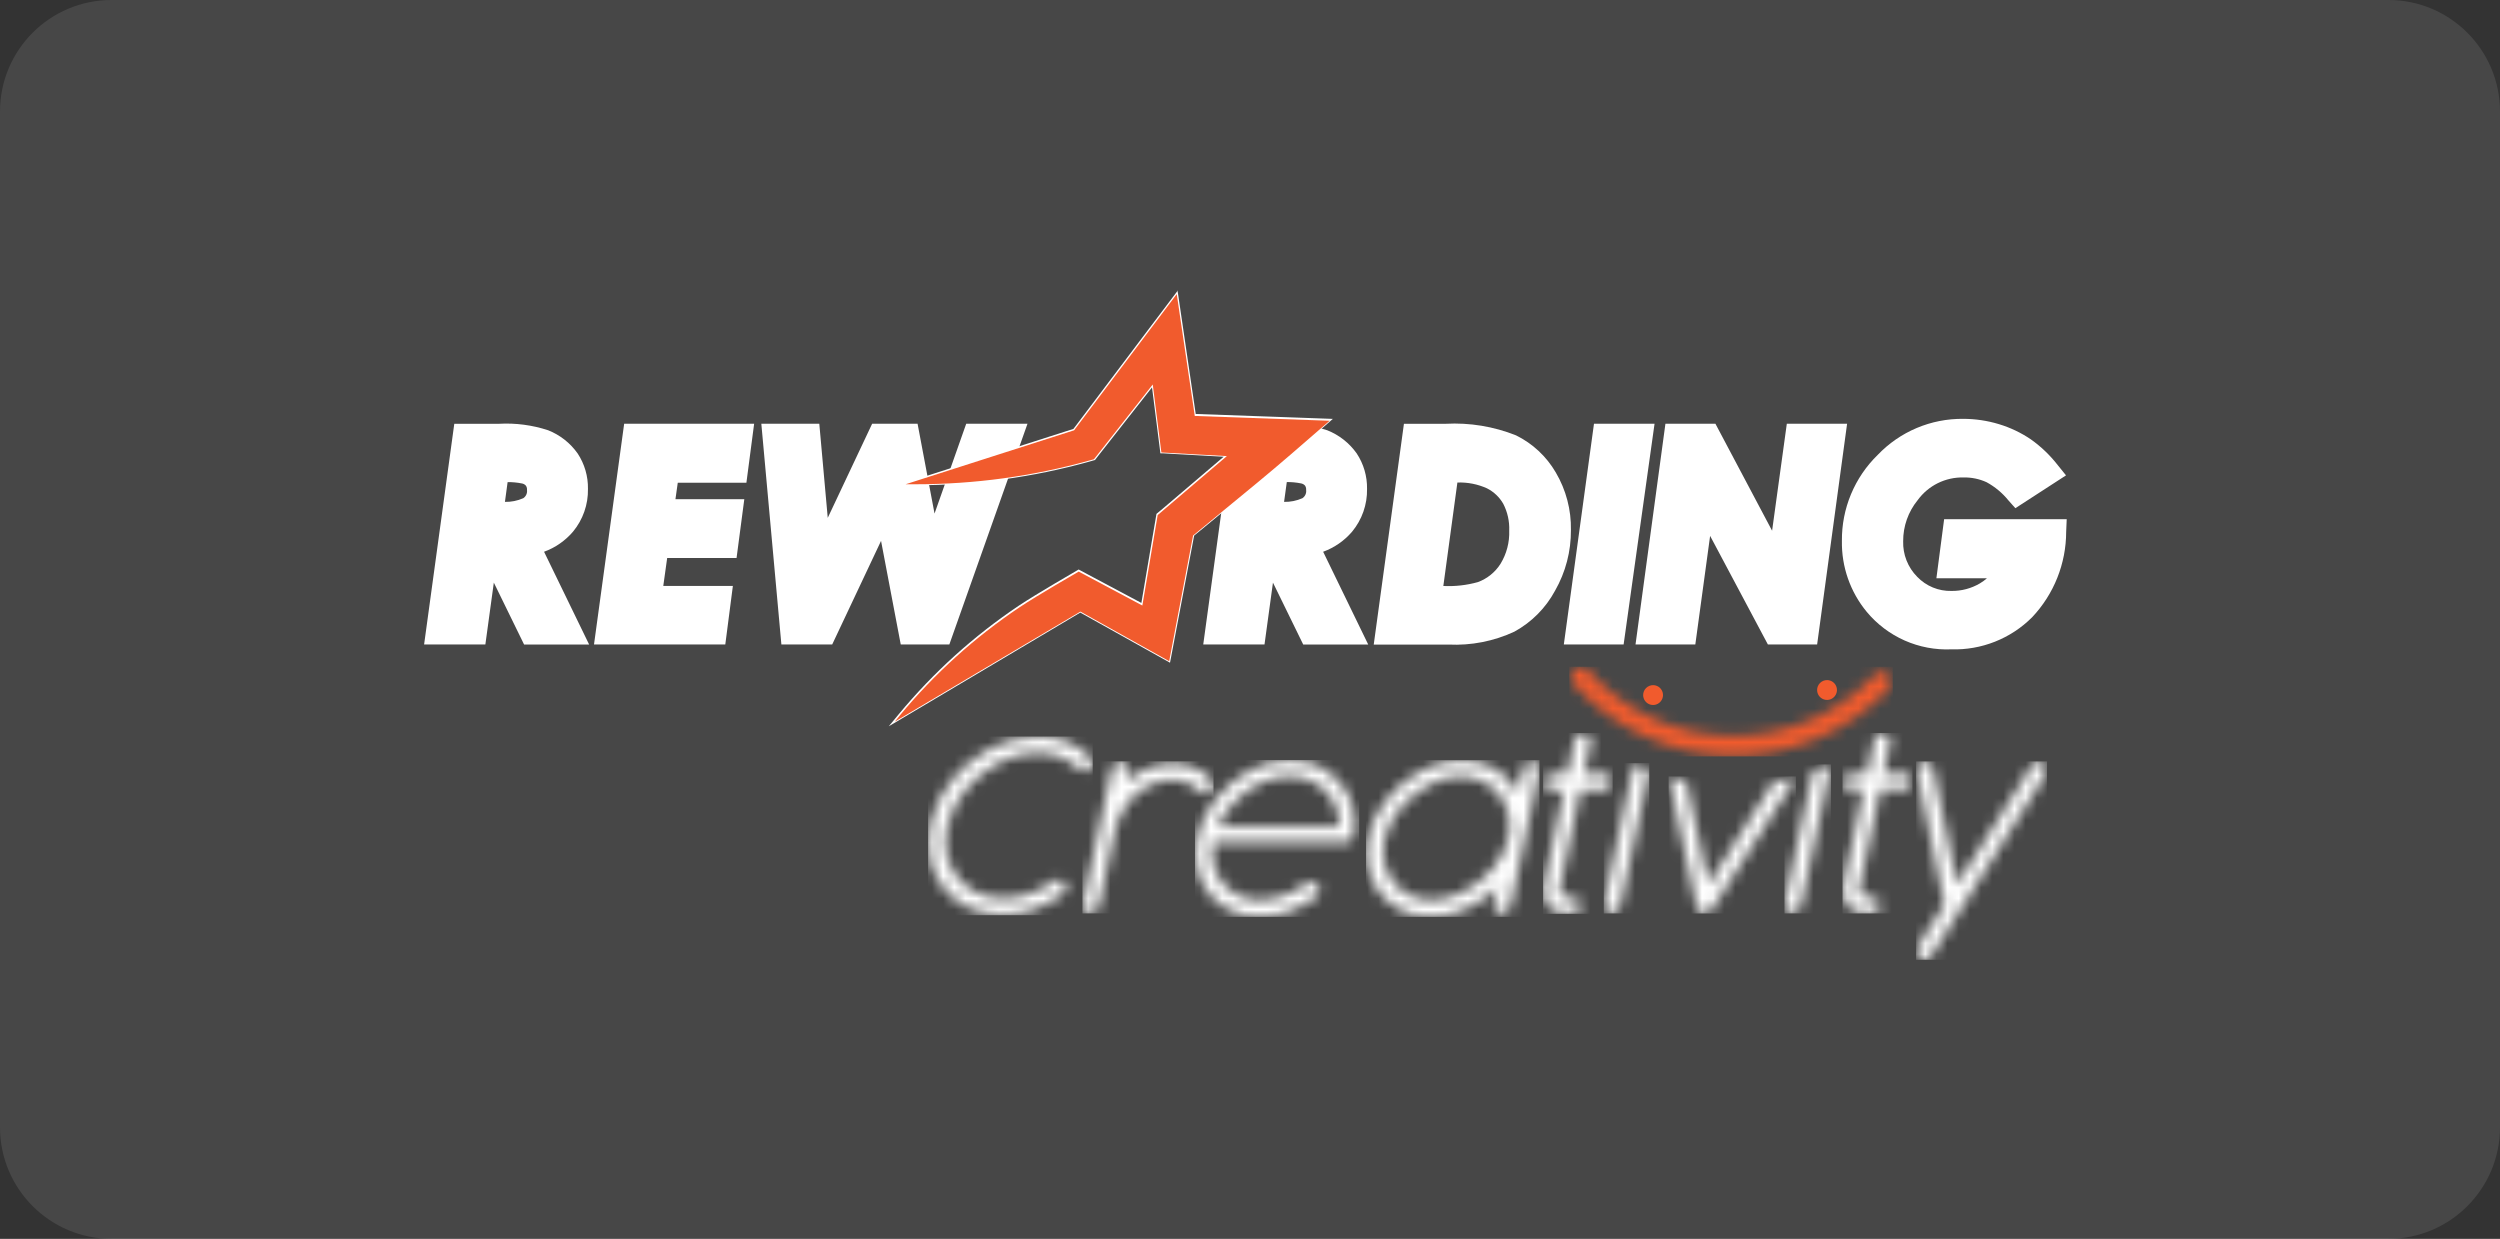 <svg width="224" height="111" viewBox="0 0 224 111" fill="none" xmlns="http://www.w3.org/2000/svg">
<rect x="0" y="0" width="224" height="111" fill="#333333" stroke="none"/>
<path d="M0 10C0 4.477 4.477 0 10 0H214C219.523 0 224 4.477 224 10V101C224 106.523 219.523 111 214 111H10C4.477 111 0 106.523 0 101V10Z" fill="white" fill-opacity="0.1"/>
<path d="M46.956 57.744L44.247 52.202L43.489 57.744H38L40.704 37.971H44.702C46.195 37.888 47.691 38.084 49.113 38.551C50.178 38.972 51.097 39.694 51.757 40.63C52.379 41.571 52.701 42.679 52.681 43.807C52.707 45.205 52.231 46.565 51.339 47.641C50.644 48.453 49.752 49.072 48.748 49.437L52.787 57.751H46.96L46.956 57.744ZM45.242 44.969C45.808 44.981 46.369 44.868 46.886 44.639C47.005 44.559 47.1 44.447 47.158 44.317C47.217 44.186 47.238 44.041 47.219 43.9C47.232 43.764 47.197 43.628 47.12 43.516C47.025 43.407 46.895 43.336 46.752 43.315C46.334 43.233 45.909 43.193 45.482 43.197L45.242 44.969Z" fill="white"/>
<path d="M41.644 39.045H44.697C46.044 38.968 47.395 39.134 48.683 39.537C49.558 39.876 50.315 40.465 50.858 41.23C51.358 41.992 51.614 42.888 51.59 43.798C51.617 44.942 51.23 46.058 50.5 46.939C49.639 47.895 48.483 48.537 47.216 48.761L51.05 56.657H47.625L43.868 48.969H43.597L42.544 56.657H39.23L41.644 39.045ZM43.997 46.089C45.19 46.195 46.39 46.004 47.491 45.532C47.756 45.354 47.97 45.109 48.112 44.823C48.254 44.537 48.319 44.219 48.302 43.9C48.316 43.526 48.202 43.159 47.981 42.858C47.739 42.564 47.407 42.358 47.036 42.274C46.215 42.13 45.38 42.075 44.547 42.108L43.997 46.089Z" fill="white"/>
<path d="M53.223 57.742L55.925 37.965H67.571L66.878 43.253H60.728L60.52 44.731H66.689L65.996 49.994H59.779L59.43 52.502H65.665L64.987 57.742H53.223Z" fill="white"/>
<path d="M56.865 39.045H66.334L65.925 42.17H59.794L59.285 45.812H65.465L65.064 48.911H58.858L58.207 53.583H64.454L64.057 56.659H54.459L56.865 39.045Z" fill="white"/>
<path d="M80.706 57.742L78.942 48.463L74.566 57.742H70.012L68.215 37.965H73.409L74.166 46.399L78.145 37.965H82.214L83.734 46.015L86.574 37.965H92.064L85.062 57.742H80.706Z" fill="white"/>
<path d="M69.402 39.045H72.425L73.448 50.458L78.832 39.045H81.321L83.415 50.158L87.341 39.045H90.54L84.305 56.659H81.603L79.383 44.997L73.882 56.659H71.003L69.402 39.045Z" fill="white"/>
<path d="M116.766 57.744L114.057 52.202L113.3 57.744H107.811L110.515 37.971H114.508C116.001 37.888 117.497 38.084 118.919 38.551C119.983 38.972 120.902 39.694 121.563 40.63C122.185 41.571 122.507 42.679 122.487 43.807C122.513 45.205 122.037 46.565 121.145 47.641C120.45 48.453 119.558 49.072 118.554 49.437L122.593 57.751H116.766V57.744ZM115.053 44.969C115.618 44.981 116.18 44.868 116.697 44.639C116.816 44.559 116.91 44.447 116.969 44.317C117.028 44.186 117.049 44.041 117.03 43.9C117.042 43.765 117.008 43.63 116.935 43.516C116.84 43.407 116.71 43.334 116.568 43.311C116.149 43.228 115.724 43.188 115.297 43.193L115.053 44.969Z" fill="white"/>
<path d="M111.466 39.045H114.519C115.866 38.968 117.217 39.134 118.505 39.537C119.38 39.876 120.137 40.465 120.68 41.23C121.18 41.992 121.436 42.888 121.412 43.798C121.439 44.943 121.051 46.058 120.32 46.939C119.459 47.895 118.303 48.537 117.036 48.761L120.87 56.657H117.445L113.685 48.969H113.417L112.364 56.657H109.041L111.466 39.045ZM113.819 46.089C115.012 46.195 116.212 46.004 117.313 45.532C117.578 45.354 117.792 45.109 117.934 44.823C118.076 44.537 118.141 44.219 118.124 43.9C118.138 43.526 118.025 43.159 117.803 42.858C117.561 42.564 117.229 42.358 116.858 42.274C116.037 42.13 115.202 42.075 114.369 42.108L113.819 46.089Z" fill="white"/>
<path d="M123.088 57.744L125.792 37.971H129.524C131.678 37.855 133.832 38.209 135.836 39.008C137.327 39.742 138.567 40.901 139.401 42.338C140.318 43.896 140.786 45.677 140.755 47.484C140.77 49.391 140.28 51.269 139.334 52.925C138.499 54.477 137.232 55.753 135.685 56.599C133.845 57.454 131.824 57.85 129.797 57.754H123.088V57.744ZM129.323 52.504C130.371 52.555 131.42 52.437 132.429 52.153C133.261 51.843 133.969 51.27 134.445 50.52C134.992 49.625 135.264 48.588 135.226 47.539C135.258 46.707 135.074 45.88 134.692 45.14C134.352 44.544 133.843 44.062 133.231 43.754C132.4 43.379 131.493 43.201 130.582 43.234L129.323 52.504Z" fill="white"/>
<path d="M126.737 39.045H129.529C131.52 38.935 133.512 39.25 135.372 39.969C136.675 40.612 137.759 41.626 138.487 42.884C139.302 44.272 139.716 45.858 139.683 47.468C139.699 49.186 139.258 50.878 138.406 52.37C137.672 53.744 136.557 54.876 135.194 55.629C133.506 56.392 131.661 56.743 129.811 56.652H124.328L126.737 39.045ZM129.64 42.149L128.085 53.583H129.178C130.405 53.642 131.634 53.5 132.815 53.163C133.86 52.772 134.751 52.055 135.355 51.117C136.022 50.045 136.356 48.799 136.314 47.537C136.347 46.519 136.116 45.511 135.644 44.609C135.201 43.83 134.539 43.198 133.741 42.791C132.72 42.321 131.601 42.102 130.478 42.152L129.64 42.149Z" fill="white"/>
<path d="M140.119 57.742L142.821 37.965H148.248L145.477 57.742H140.119Z" fill="white"/>
<path d="M143.764 39.045H146.997L144.531 56.659H141.355L143.764 39.045Z" fill="white"/>
<path d="M158.401 57.742L153.226 48.015L151.901 57.742H146.543L149.222 37.965H153.7L158.78 47.553L160.099 37.965H165.5L162.815 57.742H158.401Z" fill="white"/>
<path d="M150.163 39.045H153.049L159.402 51.022L161.04 39.045H164.273L161.878 56.659H159.056L152.62 44.553L150.969 56.659H147.779L150.163 39.045Z" fill="white"/>
<path d="M174.833 58.181C173.397 58.242 171.967 57.97 170.653 57.388C169.339 56.805 168.177 55.926 167.259 54.821C165.78 53.033 164.991 50.775 165.035 48.456C165.022 47.024 165.299 45.603 165.85 44.281C166.401 42.958 167.214 41.761 168.24 40.761C169.227 39.727 170.416 38.906 171.734 38.35C173.051 37.794 174.468 37.514 175.898 37.528C176.987 37.528 178.069 37.689 179.11 38.006C180.122 38.312 181.081 38.768 181.955 39.36C182.869 40.007 183.682 40.785 184.369 41.669L185.115 42.593L180.577 45.535L179.96 44.842C179.418 44.173 178.751 43.617 177.995 43.205C177.349 42.91 176.645 42.765 175.935 42.78C175.135 42.761 174.343 42.937 173.626 43.292C172.909 43.647 172.289 44.171 171.82 44.819C170.976 45.856 170.518 47.154 170.524 48.491C170.506 49.079 170.608 49.665 170.823 50.213C171.039 50.761 171.364 51.26 171.778 51.678C172.174 52.092 172.652 52.419 173.182 52.638C173.712 52.857 174.281 52.962 174.854 52.948C175.747 52.959 176.625 52.726 177.395 52.274C177.621 52.139 177.834 51.985 178.032 51.812H173.501L174.194 46.523H185.177L185.129 47.653C185.124 50.499 184.033 53.237 182.078 55.306C181.131 56.255 179.999 56.999 178.753 57.493C177.507 57.988 176.173 58.222 174.833 58.181Z" fill="white"/>
<path d="M183.53 42.336L180.775 44.124C180.138 43.345 179.353 42.7 178.465 42.225C177.674 41.86 176.81 41.678 175.939 41.694C174.974 41.674 174.02 41.887 173.155 42.314C172.29 42.742 171.541 43.371 170.971 44.149C169.98 45.376 169.442 46.907 169.445 48.484C169.427 49.212 169.556 49.936 169.824 50.613C170.092 51.289 170.494 51.905 171.006 52.423C171.503 52.941 172.101 53.35 172.764 53.624C173.426 53.899 174.139 54.033 174.856 54.019C175.944 54.03 177.015 53.746 177.955 53.197C178.929 52.6 179.719 51.745 180.236 50.726H174.74L175.149 47.602H184.056C184.065 50.181 183.085 52.665 181.317 54.544C180.471 55.394 179.459 56.061 178.344 56.503C177.228 56.945 176.034 57.152 174.835 57.111C173.558 57.171 172.285 56.934 171.116 56.419C169.946 55.904 168.912 55.126 168.094 54.144C166.774 52.551 166.073 50.536 166.119 48.468C166.106 47.177 166.356 45.897 166.853 44.706C167.35 43.515 168.084 42.438 169.011 41.539C169.896 40.605 170.965 39.863 172.151 39.36C173.336 38.858 174.612 38.605 175.9 38.618C176.88 38.617 177.856 38.762 178.793 39.05C179.701 39.322 180.563 39.73 181.347 40.262C182.178 40.836 182.914 41.536 183.53 42.336Z" fill="white"/>
<path d="M105.357 26.651L105.879 30.201L106.936 37.38L114.571 37.653L118.811 37.805L115.578 40.602C112.691 43.092 109.712 45.475 106.777 47.911L105.052 56.994L104.662 59.047L102.863 58.042L96.794 54.652C91.436 57.831 86.078 61.011 80.718 64.192C83.802 60.466 87.408 57.205 91.424 54.509C92.979 53.467 96.657 51.35 96.657 51.35L97.419 51.756L102.454 54.437L103.754 46.768L103.849 46.211L104.311 45.828C106.295 44.135 108.279 42.441 110.262 40.748L105.523 40.482L104.193 40.406L104.031 39.115L103.398 34.124L98.265 40.66L97.981 41.022L97.556 41.142C92.528 42.542 87.334 43.252 82.115 43.253H81.945L96.341 38.634L103.244 29.473L105.378 26.64M105.532 26.03L105.184 26.492L103.038 29.332L96.179 38.429L89.413 40.595L81.859 43.015L80.397 43.477H81.931H82.102C87.343 43.478 92.56 42.766 97.609 41.359L98.034 41.239L98.11 41.216L98.159 41.156L98.442 40.791L103.221 34.711L103.782 39.124L103.946 40.415L103.971 40.616H104.172L105.502 40.692L109.641 40.923C107.98 42.341 106.075 43.967 104.151 45.602L103.689 45.985L103.62 46.043L103.604 46.131L103.509 46.687L102.267 54.022L97.528 51.498L96.766 51.091L96.648 51.026L96.53 51.096C96.493 51.119 92.835 53.232 91.286 54.267C87.25 56.975 83.626 60.252 80.526 63.996L79.633 65.076L80.838 64.361L89.106 59.453L96.794 54.888L102.743 58.211L104.542 59.215L104.832 59.379L104.897 59.049L105.287 56.996L106.996 47.99C107.92 47.225 108.86 46.452 109.768 45.706C111.733 44.089 113.767 42.424 115.728 40.736L118.961 37.939L119.423 37.533L118.806 37.51L114.566 37.357L107.137 37.092L106.11 30.113L105.588 26.563L105.5 26L105.532 26.03Z" fill="white"/>
<path d="M80.617 64.113C83.709 60.38 87.324 57.113 91.351 54.414C92.889 53.384 96.554 51.269 96.591 51.25L96.648 51.215L102.355 54.255L103.727 46.151L104.207 45.742C106.116 44.121 108.023 42.496 109.927 40.867L104.059 40.542L103.286 34.45L98.02 41.147L97.558 41.276C92.52 42.678 87.315 43.389 82.086 43.389H81.146L96.237 38.556L105.436 26.353L107.052 37.269L119.135 37.701L115.671 40.703C113.712 42.394 111.678 44.061 109.71 45.673C108.771 46.443 107.834 47.213 106.9 47.983L104.759 59.243L96.803 54.8L80.176 64.661L80.617 64.113Z" fill="url(#paint0_linear_1829_4892)"/>
<mask id="mask0_1829_4892" style="mask-type:luminance" maskUnits="userSpaceOnUse" x="83" y="65" width="15" height="17">
<path d="M93.043 65.998C91.561 65.995 90.101 66.348 88.785 67.028C87.428 67.721 86.234 68.693 85.279 69.88C84.327 71.041 83.664 72.412 83.346 73.88C83.23 74.424 83.172 74.979 83.173 75.535C83.153 76.692 83.445 77.832 84.02 78.835C84.582 79.808 85.401 80.608 86.388 81.145C87.443 81.712 88.626 81.998 89.824 81.978C90.769 81.98 91.707 81.816 92.595 81.493C93.512 81.163 94.378 80.705 95.168 80.133C95.268 80.06 95.353 79.967 95.417 79.861C95.494 79.741 95.535 79.601 95.537 79.459C95.537 79.304 95.483 79.154 95.385 79.034V79.006C95.246 78.875 95.061 78.803 94.87 78.805C94.7 78.812 94.535 78.867 94.396 78.965C93.11 79.912 91.568 80.45 89.972 80.507C89.021 80.523 88.082 80.295 87.244 79.845C86.467 79.427 85.822 78.8 85.381 78.036C84.931 77.254 84.7 76.366 84.711 75.464C84.711 75.002 84.763 74.542 84.865 74.092C85.139 72.9 85.683 71.787 86.454 70.838C87.278 69.826 88.294 68.986 89.443 68.367C90.499 67.777 91.686 67.46 92.895 67.443C94.293 67.41 95.647 67.925 96.669 68.88C96.816 69.019 97.009 69.101 97.211 69.111C97.298 69.11 97.384 69.091 97.463 69.055C97.543 69.02 97.614 68.969 97.673 68.905C97.747 68.841 97.806 68.762 97.846 68.673C97.886 68.584 97.906 68.488 97.904 68.39C97.895 68.185 97.814 67.99 97.673 67.841C97.088 67.248 96.388 66.781 95.616 66.469C94.819 66.152 93.969 65.99 93.112 65.991C93.091 65.989 93.069 65.989 93.048 65.991" fill="white"/>
</mask>
<g mask="url(#mask0_1829_4892)">
<path d="M97.908 65.993H83.158V82.002H97.908V65.993Z" fill="white"/>
</g>
<mask id="mask1_1829_4892" style="mask-type:luminance" maskUnits="userSpaceOnUse" x="97" y="68" width="12" height="14">
<path d="M100.381 68.226C100.191 68.221 100.006 68.287 99.862 68.412C99.718 68.537 99.627 68.712 99.606 68.901L97.033 80.942C97.01 81.016 97 81.095 97.003 81.173C96.998 81.257 97.011 81.342 97.04 81.421C97.069 81.501 97.113 81.574 97.171 81.636C97.228 81.698 97.297 81.748 97.374 81.783C97.451 81.818 97.535 81.838 97.619 81.84H97.677C97.87 81.84 98.056 81.769 98.201 81.642C98.345 81.514 98.438 81.338 98.462 81.147L99.889 74.464C100.082 73.491 100.511 72.581 101.139 71.813C101.663 71.17 102.329 70.657 103.086 70.316C103.732 70.022 104.433 69.864 105.143 69.855C105.584 69.854 106.019 69.945 106.422 70.122C106.825 70.299 107.187 70.558 107.485 70.882C107.624 71.01 107.807 71.08 107.995 71.076C108.169 71.074 108.338 71.014 108.473 70.905L108.503 70.88L108.533 70.85C108.663 70.72 108.735 70.544 108.734 70.36C108.737 70.194 108.683 70.031 108.582 69.898C108.369 69.618 108.102 69.382 107.797 69.206C107.42 68.966 107.015 68.773 106.591 68.633C106.156 68.479 105.697 68.401 105.236 68.402C103.805 68.425 102.416 68.887 101.257 69.725C101.115 69.826 100.978 69.935 100.848 70.051L101.053 69.085C101.061 69.026 101.061 68.967 101.053 68.908C101.057 68.824 101.044 68.74 101.016 68.662C100.987 68.583 100.943 68.511 100.886 68.45C100.83 68.388 100.761 68.338 100.686 68.303C100.61 68.268 100.527 68.248 100.444 68.245H100.409C100.409 68.229 100.391 68.229 100.379 68.245" fill="white"/>
</mask>
<g mask="url(#mask1_1829_4892)">
<path d="M108.732 68.215H96.986V81.842H108.732V68.215Z" fill="white"/>
</g>
<mask id="mask2_1829_4892" style="mask-type:luminance" maskUnits="userSpaceOnUse" x="107" y="68" width="15" height="15">
<path d="M110.384 72.113C111.059 71.341 111.873 70.702 112.784 70.231C113.621 69.797 114.55 69.569 115.493 69.563C116.331 69.545 117.158 69.758 117.883 70.178C118.515 70.545 119.041 71.07 119.409 71.701C119.778 72.332 119.977 73.047 119.987 73.778C119.994 73.865 119.994 73.952 119.987 74.039H109.112C109.438 73.338 109.867 72.69 110.384 72.115M115.594 68.104C114.315 68.111 113.059 68.438 111.939 69.055C110.767 69.685 109.737 70.55 108.916 71.596C108.098 72.606 107.526 73.791 107.244 75.06C107.141 75.522 107.088 75.995 107.084 76.469C107.073 77.475 107.326 78.466 107.819 79.344C108.301 80.207 109.013 80.919 109.876 81.401C110.783 81.9 111.804 82.156 112.839 82.145C113.763 82.149 114.68 81.982 115.544 81.653C116.384 81.331 117.179 80.9 117.908 80.374C118.017 80.299 118.104 80.197 118.162 80.078C118.213 79.971 118.239 79.853 118.239 79.734C118.243 79.575 118.191 79.419 118.091 79.295C117.973 79.147 117.806 79.048 117.62 79.017C117.434 78.985 117.243 79.023 117.084 79.124C116.689 79.405 116.279 79.663 115.855 79.898C115.435 80.118 114.991 80.29 114.532 80.408C114.026 80.572 113.498 80.659 112.966 80.667C112.171 80.684 111.386 80.486 110.694 80.094C110.046 79.734 109.511 79.2 109.151 78.552C108.778 77.876 108.588 77.115 108.597 76.344C108.598 76.06 108.619 75.777 108.662 75.496H120.525C120.708 75.503 120.889 75.444 121.033 75.331C121.177 75.217 121.276 75.055 121.312 74.875V74.85C121.542 73.708 121.411 72.523 120.936 71.46C120.461 70.397 119.667 69.508 118.663 68.917H118.68C117.779 68.39 116.755 68.112 115.712 68.113C115.671 68.113 115.629 68.113 115.592 68.113" fill="white"/>
</mask>
<g mask="url(#mask2_1829_4892)">
<path d="M121.783 68.102H107.07V82.154H121.783V68.102Z" fill="white"/>
</g>
<mask id="mask3_1829_4892" style="mask-type:luminance" maskUnits="userSpaceOnUse" x="122" y="68" width="16" height="15">
<path d="M126.072 80.094C125.416 79.722 124.873 79.181 124.499 78.526C124.118 77.852 123.922 77.088 123.931 76.314C123.931 75.95 123.969 75.587 124.044 75.231C124.278 74.197 124.764 73.236 125.457 72.434C126.171 71.574 127.045 70.861 128.03 70.335C128.884 69.853 129.842 69.588 130.822 69.561C131.614 69.553 132.395 69.751 133.088 70.136C133.752 70.509 134.302 71.055 134.679 71.716C135.069 72.398 135.27 73.172 135.258 73.958C135.261 74.322 135.229 74.684 135.164 75.041C134.926 76.067 134.441 77.019 133.75 77.813C133.022 78.668 132.134 79.374 131.136 79.891C130.262 80.372 129.284 80.634 128.286 80.655H128.217C127.464 80.659 126.723 80.463 126.069 80.087M130.949 68.106C129.689 68.121 128.452 68.448 127.349 69.058C126.159 69.687 125.108 70.552 124.261 71.598C123.421 72.597 122.839 73.786 122.564 75.062C122.462 75.517 122.408 75.982 122.404 76.448C122.396 77.448 122.653 78.433 123.148 79.303C123.644 80.172 124.361 80.894 125.226 81.397C126.108 81.897 127.106 82.155 128.12 82.147C129.056 82.148 129.985 81.973 130.857 81.632C131.788 81.278 132.656 80.777 133.429 80.15C133.708 79.926 133.974 79.687 134.226 79.434L133.905 80.979L133.875 81.143V81.177C133.872 81.262 133.886 81.346 133.915 81.425C133.945 81.504 133.99 81.576 134.048 81.638C134.105 81.7 134.175 81.749 134.252 81.784C134.329 81.819 134.412 81.838 134.496 81.84H134.561C134.754 81.837 134.939 81.766 135.084 81.639C135.229 81.512 135.324 81.338 135.353 81.147L137.893 69.139C137.916 69.058 137.927 68.975 137.923 68.891C137.93 68.723 137.87 68.558 137.756 68.434C137.641 68.31 137.482 68.236 137.314 68.229H137.249C137.144 68.227 137.04 68.247 136.944 68.286C136.847 68.326 136.759 68.385 136.686 68.46C136.572 68.592 136.492 68.751 136.455 68.922L136.023 70.979C135.448 69.968 134.573 69.161 133.519 68.67C132.735 68.311 131.882 68.125 131.018 68.125H130.954" fill="white"/>
</mask>
<g mask="url(#mask3_1829_4892)">
<path d="M137.938 68.113H122.4V82.154H137.938V68.113Z" fill="white"/>
</g>
<mask id="mask4_1829_4892" style="mask-type:luminance" maskUnits="userSpaceOnUse" x="138" y="65" width="7" height="17">
<path d="M141.834 65.684C141.645 65.68 141.461 65.747 141.318 65.872C141.175 65.996 141.083 66.17 141.061 66.358L140.433 69.36H139.102C138.92 69.349 138.739 69.406 138.596 69.52C138.453 69.634 138.357 69.796 138.326 69.977C138.301 70.075 138.299 70.178 138.321 70.278C138.343 70.377 138.389 70.469 138.454 70.547C138.52 70.625 138.603 70.687 138.697 70.726C138.791 70.765 138.892 70.782 138.994 70.773H140.135L138.35 79.203C138.301 79.414 138.277 79.63 138.278 79.847C138.267 80.307 138.406 80.758 138.675 81.131C138.822 81.316 139.005 81.471 139.212 81.585C139.42 81.7 139.648 81.772 139.883 81.798C140.182 81.835 140.483 81.851 140.784 81.847C140.936 81.869 141.092 81.841 141.228 81.768C141.364 81.695 141.473 81.58 141.539 81.44C141.592 81.325 141.622 81.2 141.627 81.073C141.621 80.893 141.545 80.723 141.416 80.598C141.286 80.473 141.114 80.403 140.934 80.403C140.907 80.4 140.88 80.4 140.853 80.403H140.447C140.354 80.412 140.261 80.401 140.172 80.373C140.084 80.344 140.002 80.298 139.931 80.237C139.812 80.084 139.752 79.893 139.761 79.699C139.763 79.578 139.778 79.457 139.807 79.339L141.603 70.776H143.661C143.85 70.78 144.033 70.714 144.176 70.591C144.26 70.518 144.328 70.429 144.377 70.33L144.423 70.284L144.451 70.141C144.472 70.044 144.47 69.943 144.446 69.847C144.423 69.751 144.378 69.661 144.315 69.584C144.253 69.508 144.174 69.448 144.085 69.407C143.995 69.367 143.898 69.349 143.8 69.353H141.913L142.523 66.515V66.356C142.526 66.27 142.512 66.185 142.482 66.105C142.452 66.024 142.407 65.951 142.348 65.888C142.29 65.826 142.22 65.775 142.142 65.74C142.064 65.704 141.98 65.684 141.894 65.681H141.86C141.856 65.679 141.851 65.678 141.846 65.678C141.841 65.678 141.836 65.679 141.832 65.681" fill="white"/>
</mask>
<g mask="url(#mask4_1829_4892)">
<path d="M144.497 65.679H138.264V81.879H144.497V65.679Z" fill="white"/>
</g>
<mask id="mask5_1829_4892" style="mask-type:luminance" maskUnits="userSpaceOnUse" x="143" y="68" width="5" height="14">
<path d="M143.706 80.976C143.702 81.043 143.702 81.11 143.706 81.177C143.702 81.35 143.767 81.518 143.887 81.644C144.006 81.769 144.17 81.842 144.343 81.847H144.397C144.589 81.847 144.774 81.776 144.918 81.648C145.062 81.521 145.154 81.345 145.177 81.154L147.775 68.972L147.42 68.832C147.242 68.767 147.071 68.695 146.904 68.617L146.389 68.386L143.706 80.976Z" fill="white"/>
</mask>
<g mask="url(#mask5_1829_4892)">
<path d="M147.773 68.383H143.697V81.844H147.773V68.383Z" fill="white"/>
</g>
<mask id="mask6_1829_4892" style="mask-type:luminance" maskUnits="userSpaceOnUse" x="149" y="69" width="12" height="13">
<path d="M152.03 81.274C152.054 81.446 152.144 81.603 152.28 81.711C152.392 81.8 152.531 81.85 152.675 81.852H152.721C152.843 81.851 152.964 81.818 153.07 81.757C153.208 81.682 153.324 81.572 153.407 81.438L160.908 69.647L159.831 69.889C159.584 69.947 159.316 69.991 159.076 70.041L158.887 70.078L153.072 79.256L151.072 69.942L150.795 69.882L150.197 69.741L149.504 69.57L152.03 81.274Z" fill="white"/>
</mask>
<g mask="url(#mask6_1829_4892)">
<path d="M160.911 69.57H149.508V81.849H160.911V69.57Z" fill="white"/>
</g>
<mask id="mask7_1829_4892" style="mask-type:luminance" maskUnits="userSpaceOnUse" x="159" y="68" width="6" height="14">
<path d="M163.272 68.827C163.057 68.915 162.847 68.998 162.646 69.058L162.415 69.141L159.9 80.935C159.893 81.012 159.893 81.089 159.9 81.166C159.895 81.338 159.959 81.505 160.076 81.63C160.194 81.756 160.357 81.83 160.529 81.836H160.586C160.778 81.836 160.963 81.765 161.107 81.637C161.25 81.51 161.341 81.334 161.362 81.143L164.06 68.476L163.272 68.827Z" fill="white"/>
</mask>
<g mask="url(#mask7_1829_4892)">
<path d="M164.057 68.49H159.887V81.842H164.057V68.49Z" fill="white"/>
</g>
<mask id="mask8_1829_4892" style="mask-type:luminance" maskUnits="userSpaceOnUse" x="165" y="65" width="7" height="17">
<path d="M168.506 65.679C168.392 65.705 168.286 65.757 168.196 65.833C168.106 65.908 168.036 66.003 167.991 66.111L167.954 66.201C167.942 66.247 167.931 66.289 167.924 66.333L167.277 69.351H165.931C165.748 69.337 165.566 69.393 165.422 69.508C165.278 69.622 165.183 69.786 165.155 69.968C165.128 70.066 165.126 70.169 165.147 70.268C165.169 70.368 165.214 70.46 165.279 70.538C165.344 70.617 165.427 70.678 165.521 70.717C165.615 70.757 165.716 70.773 165.818 70.764H166.972L165.185 79.194C165.139 79.405 165.116 79.621 165.116 79.838C165.106 80.298 165.247 80.749 165.518 81.122C165.665 81.308 165.847 81.462 166.054 81.577C166.262 81.691 166.49 81.764 166.725 81.789C167.025 81.826 167.327 81.843 167.628 81.838C167.781 81.859 167.936 81.831 168.071 81.758C168.206 81.684 168.315 81.57 168.381 81.431C168.433 81.316 168.461 81.191 168.464 81.064C168.458 80.885 168.383 80.714 168.253 80.589C168.124 80.464 167.951 80.394 167.772 80.394C167.745 80.391 167.717 80.391 167.691 80.394H167.287C167.1 80.409 166.915 80.349 166.772 80.228C166.654 80.074 166.596 79.883 166.608 79.69C166.61 79.569 166.624 79.448 166.649 79.33L168.476 70.764H170.533C170.683 70.766 170.83 70.725 170.957 70.645C171.084 70.566 171.185 70.452 171.249 70.317L171.296 70.27V70.127C171.334 69.965 171.307 69.794 171.221 69.651C171.134 69.509 170.995 69.406 170.834 69.365C170.775 69.352 170.716 69.347 170.656 69.349H168.755L169.36 66.511V66.351C169.363 66.266 169.35 66.18 169.32 66.1C169.29 66.02 169.244 65.947 169.186 65.884C169.128 65.821 169.058 65.771 168.98 65.735C168.902 65.7 168.818 65.68 168.732 65.677H168.668C168.64 65.675 168.612 65.675 168.584 65.677C168.555 65.675 168.526 65.675 168.497 65.677" fill="white"/>
</mask>
<g mask="url(#mask8_1829_4892)">
<path d="M171.36 65.677H165.09V81.845H171.36V65.677Z" fill="white"/>
</g>
<mask id="mask9_1829_4892" style="mask-type:luminance" maskUnits="userSpaceOnUse" x="171" y="68" width="13" height="18">
<path d="M172.312 68.247C172.165 68.282 172.032 68.363 171.934 68.478C171.817 68.624 171.755 68.806 171.758 68.993C171.751 69.053 171.751 69.115 171.758 69.175L174.218 81.034L171.774 84.921C171.715 85.028 171.683 85.149 171.68 85.272C171.679 85.463 171.753 85.648 171.885 85.787C171.952 85.856 172.032 85.91 172.12 85.947C172.209 85.984 172.304 86.001 172.4 85.999C172.514 86.004 172.628 85.981 172.73 85.932C172.872 85.853 172.989 85.736 173.068 85.595L183.353 69.258V69.201C183.384 69.115 183.402 69.026 183.407 68.935C183.408 68.843 183.391 68.752 183.357 68.666C183.323 68.581 183.272 68.503 183.208 68.438C183.143 68.372 183.066 68.32 182.982 68.285C182.897 68.249 182.806 68.231 182.714 68.231C182.588 68.232 182.463 68.263 182.351 68.321C182.22 68.393 182.112 68.499 182.037 68.628L175.354 79.251L173.183 68.783C173.146 68.626 173.058 68.486 172.933 68.385C172.807 68.284 172.651 68.228 172.49 68.226C172.435 68.225 172.38 68.231 172.326 68.245" fill="white"/>
</mask>
<g mask="url(#mask9_1829_4892)">
<path d="M183.414 68.222H171.68V85.999H183.414V68.222Z" fill="white"/>
</g>
<mask id="mask10_1829_4892" style="mask-type:luminance" maskUnits="userSpaceOnUse" x="140" y="59" width="30" height="9">
<path d="M141.035 59.941C140.852 60.091 140.738 60.307 140.715 60.543C140.692 60.778 140.764 61.012 140.914 61.194C142.678 63.196 144.84 64.807 147.261 65.927C149.682 67.046 152.31 67.649 154.977 67.696C157.644 67.743 160.292 67.234 162.751 66.202C165.211 65.169 167.428 63.635 169.262 61.698C169.342 61.611 169.405 61.51 169.446 61.398C169.487 61.287 169.505 61.169 169.5 61.051C169.494 60.933 169.465 60.817 169.414 60.71C169.364 60.603 169.292 60.508 169.204 60.429C169.116 60.35 169.012 60.29 168.901 60.251C168.789 60.213 168.67 60.197 168.552 60.205C168.434 60.212 168.319 60.244 168.213 60.297C168.107 60.35 168.013 60.423 167.936 60.513C166.274 62.259 164.267 63.642 162.043 64.572C159.819 65.503 157.426 65.962 155.015 65.919C152.605 65.877 150.229 65.335 148.039 64.328C145.848 63.32 143.891 61.868 142.291 60.065C142.141 59.883 141.924 59.767 141.69 59.744C141.455 59.721 141.218 59.791 141.035 59.941Z" fill="white"/>
</mask>
<g mask="url(#mask10_1829_4892)">
<path d="M169.589 59.74H140.598V67.776H169.589V59.74Z" fill="url(#paint1_linear_1829_4892)"/>
</g>
<path d="M148.118 61.389C148.294 61.389 148.465 61.442 148.611 61.539C148.757 61.637 148.87 61.776 148.937 61.938C149.004 62.101 149.022 62.279 148.987 62.452C148.953 62.624 148.869 62.782 148.744 62.906C148.62 63.031 148.462 63.115 148.29 63.15C148.117 63.184 147.939 63.167 147.776 63.1C147.614 63.033 147.475 62.919 147.377 62.773C147.279 62.627 147.227 62.456 147.227 62.28C147.226 62.163 147.249 62.047 147.294 61.938C147.338 61.83 147.404 61.732 147.487 61.649C147.57 61.566 147.668 61.501 147.776 61.456C147.885 61.411 148.001 61.388 148.118 61.389Z" fill="#F15B2D"/>
<path d="M163.704 60.936C163.88 60.937 164.051 60.989 164.197 61.087C164.343 61.185 164.457 61.324 164.524 61.486C164.591 61.649 164.608 61.828 164.573 62C164.539 62.172 164.454 62.331 164.329 62.455C164.205 62.579 164.047 62.663 163.874 62.697C163.702 62.731 163.523 62.714 163.361 62.646C163.198 62.579 163.06 62.465 162.962 62.319C162.865 62.173 162.813 62.001 162.813 61.825C162.812 61.708 162.836 61.592 162.88 61.484C162.925 61.376 162.991 61.278 163.074 61.196C163.156 61.113 163.255 61.047 163.363 61.003C163.471 60.958 163.587 60.936 163.704 60.936Z" fill="#F15B2D"/>
<defs>
<linearGradient id="paint0_linear_1829_4892" x1="-3117.61" y1="2679.12" x2="-3078.65" y2="2679.12" gradientUnits="userSpaceOnUse">
<stop stop-color="#F1E902"/>
<stop offset="0.64" stop-color="#F68521"/>
<stop offset="1" stop-color="#F15B2D"/>
</linearGradient>
<linearGradient id="paint1_linear_1829_4892" x1="-262.937" y1="272.869" x2="-261.053" y2="272.869" gradientUnits="userSpaceOnUse">
<stop stop-color="#F1E902"/>
<stop offset="0.64" stop-color="#F68521"/>
<stop offset="1" stop-color="#F15B2D"/>
</linearGradient>
</defs>
</svg>

